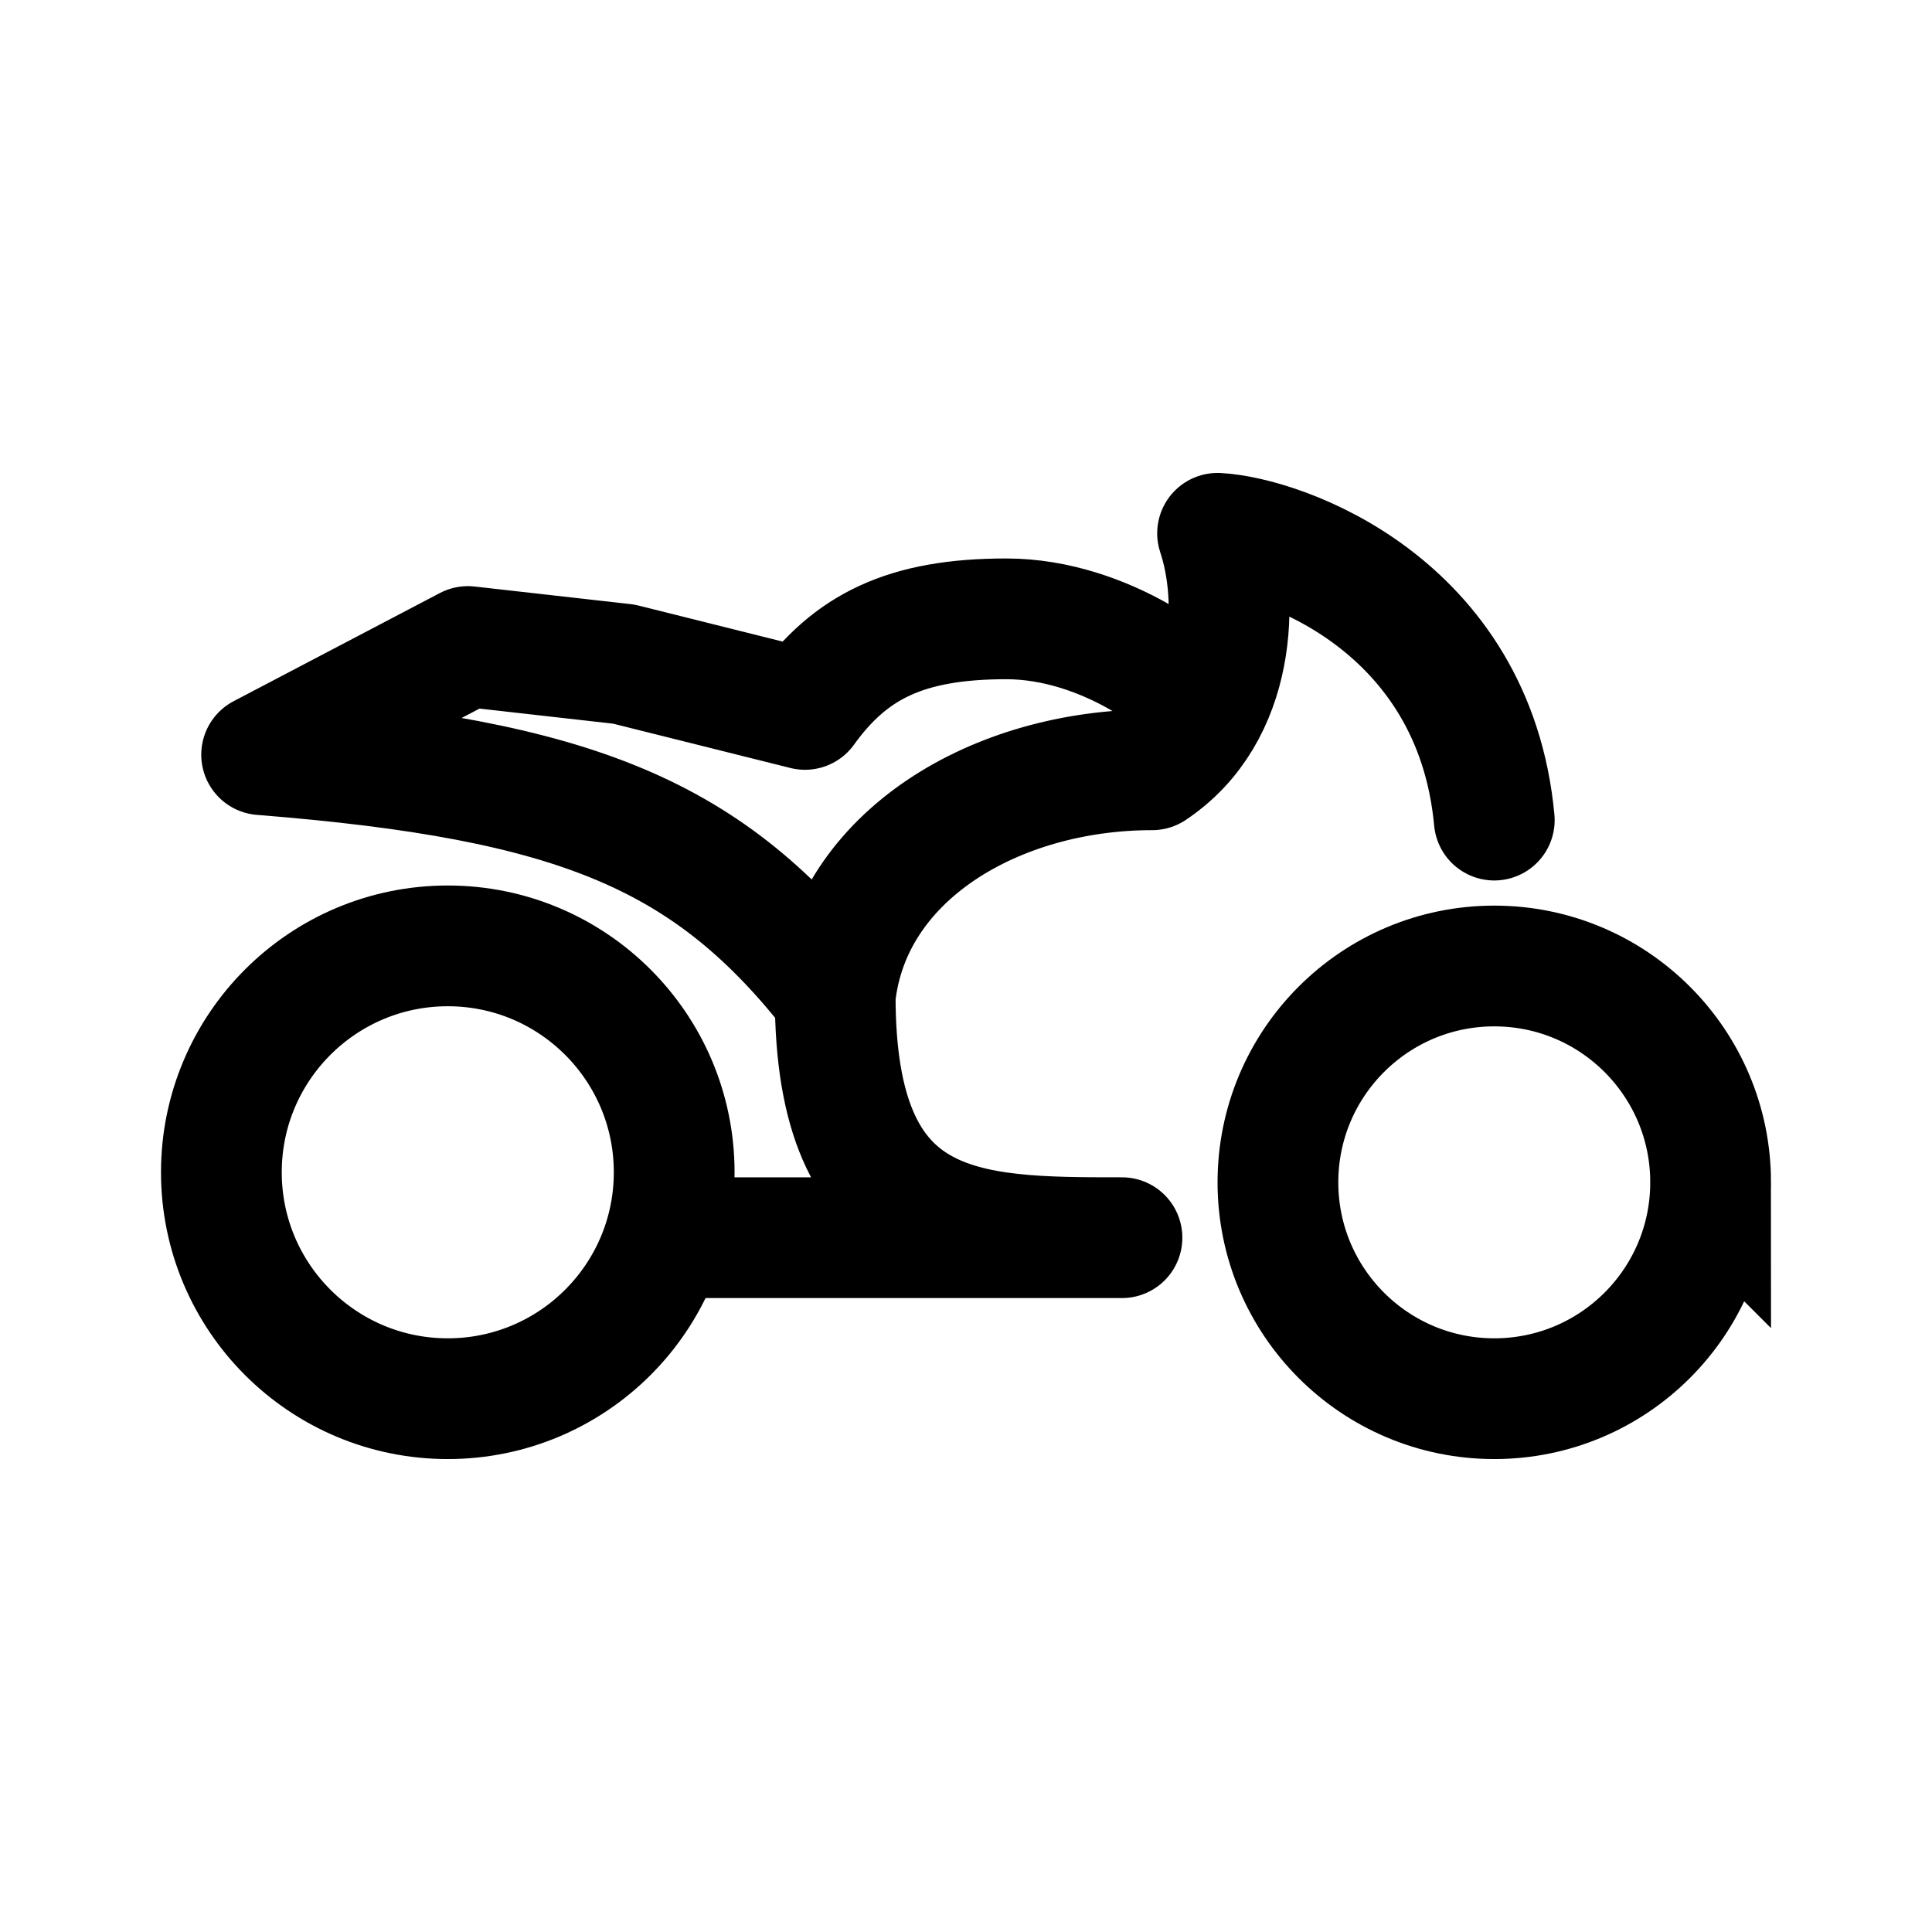 <svg xmlns="http://www.w3.org/2000/svg" width="192" height="192" fill="none" viewBox="0 0 192 192">
  <path stroke="#000" stroke-width="12" d="M67 116.5c0 12.426-10.074 22.5-22.5 22.5S22 128.926 22 116.5 32.074 94 44.5 94 67 104.074 67 116.5Zm103 1c0 11.874-9.626 21.5-21.5 21.5s-21.5-9.626-21.5-21.5S136.626 96 148.5 96s21.5 9.626 21.5 21.5Z"/>
  <path stroke="#000" stroke-linecap="round" stroke-linejoin="round" stroke-width="12" d="M83 99C70.5 83 57.5 77.5 26 75l20.5-10.75L62 66l18 4.5c4.5-6.25 10-9 20-9s18.667 7 19.5 9M83 99c0 24 13 24 28.5 24h-42M83 99c1.5-14 16-22.5 31.5-22.5 8.4-5.6 8.667-17 6.5-23.5 6.333.333 25.5 7 27.5 28.5"/>
</svg>
